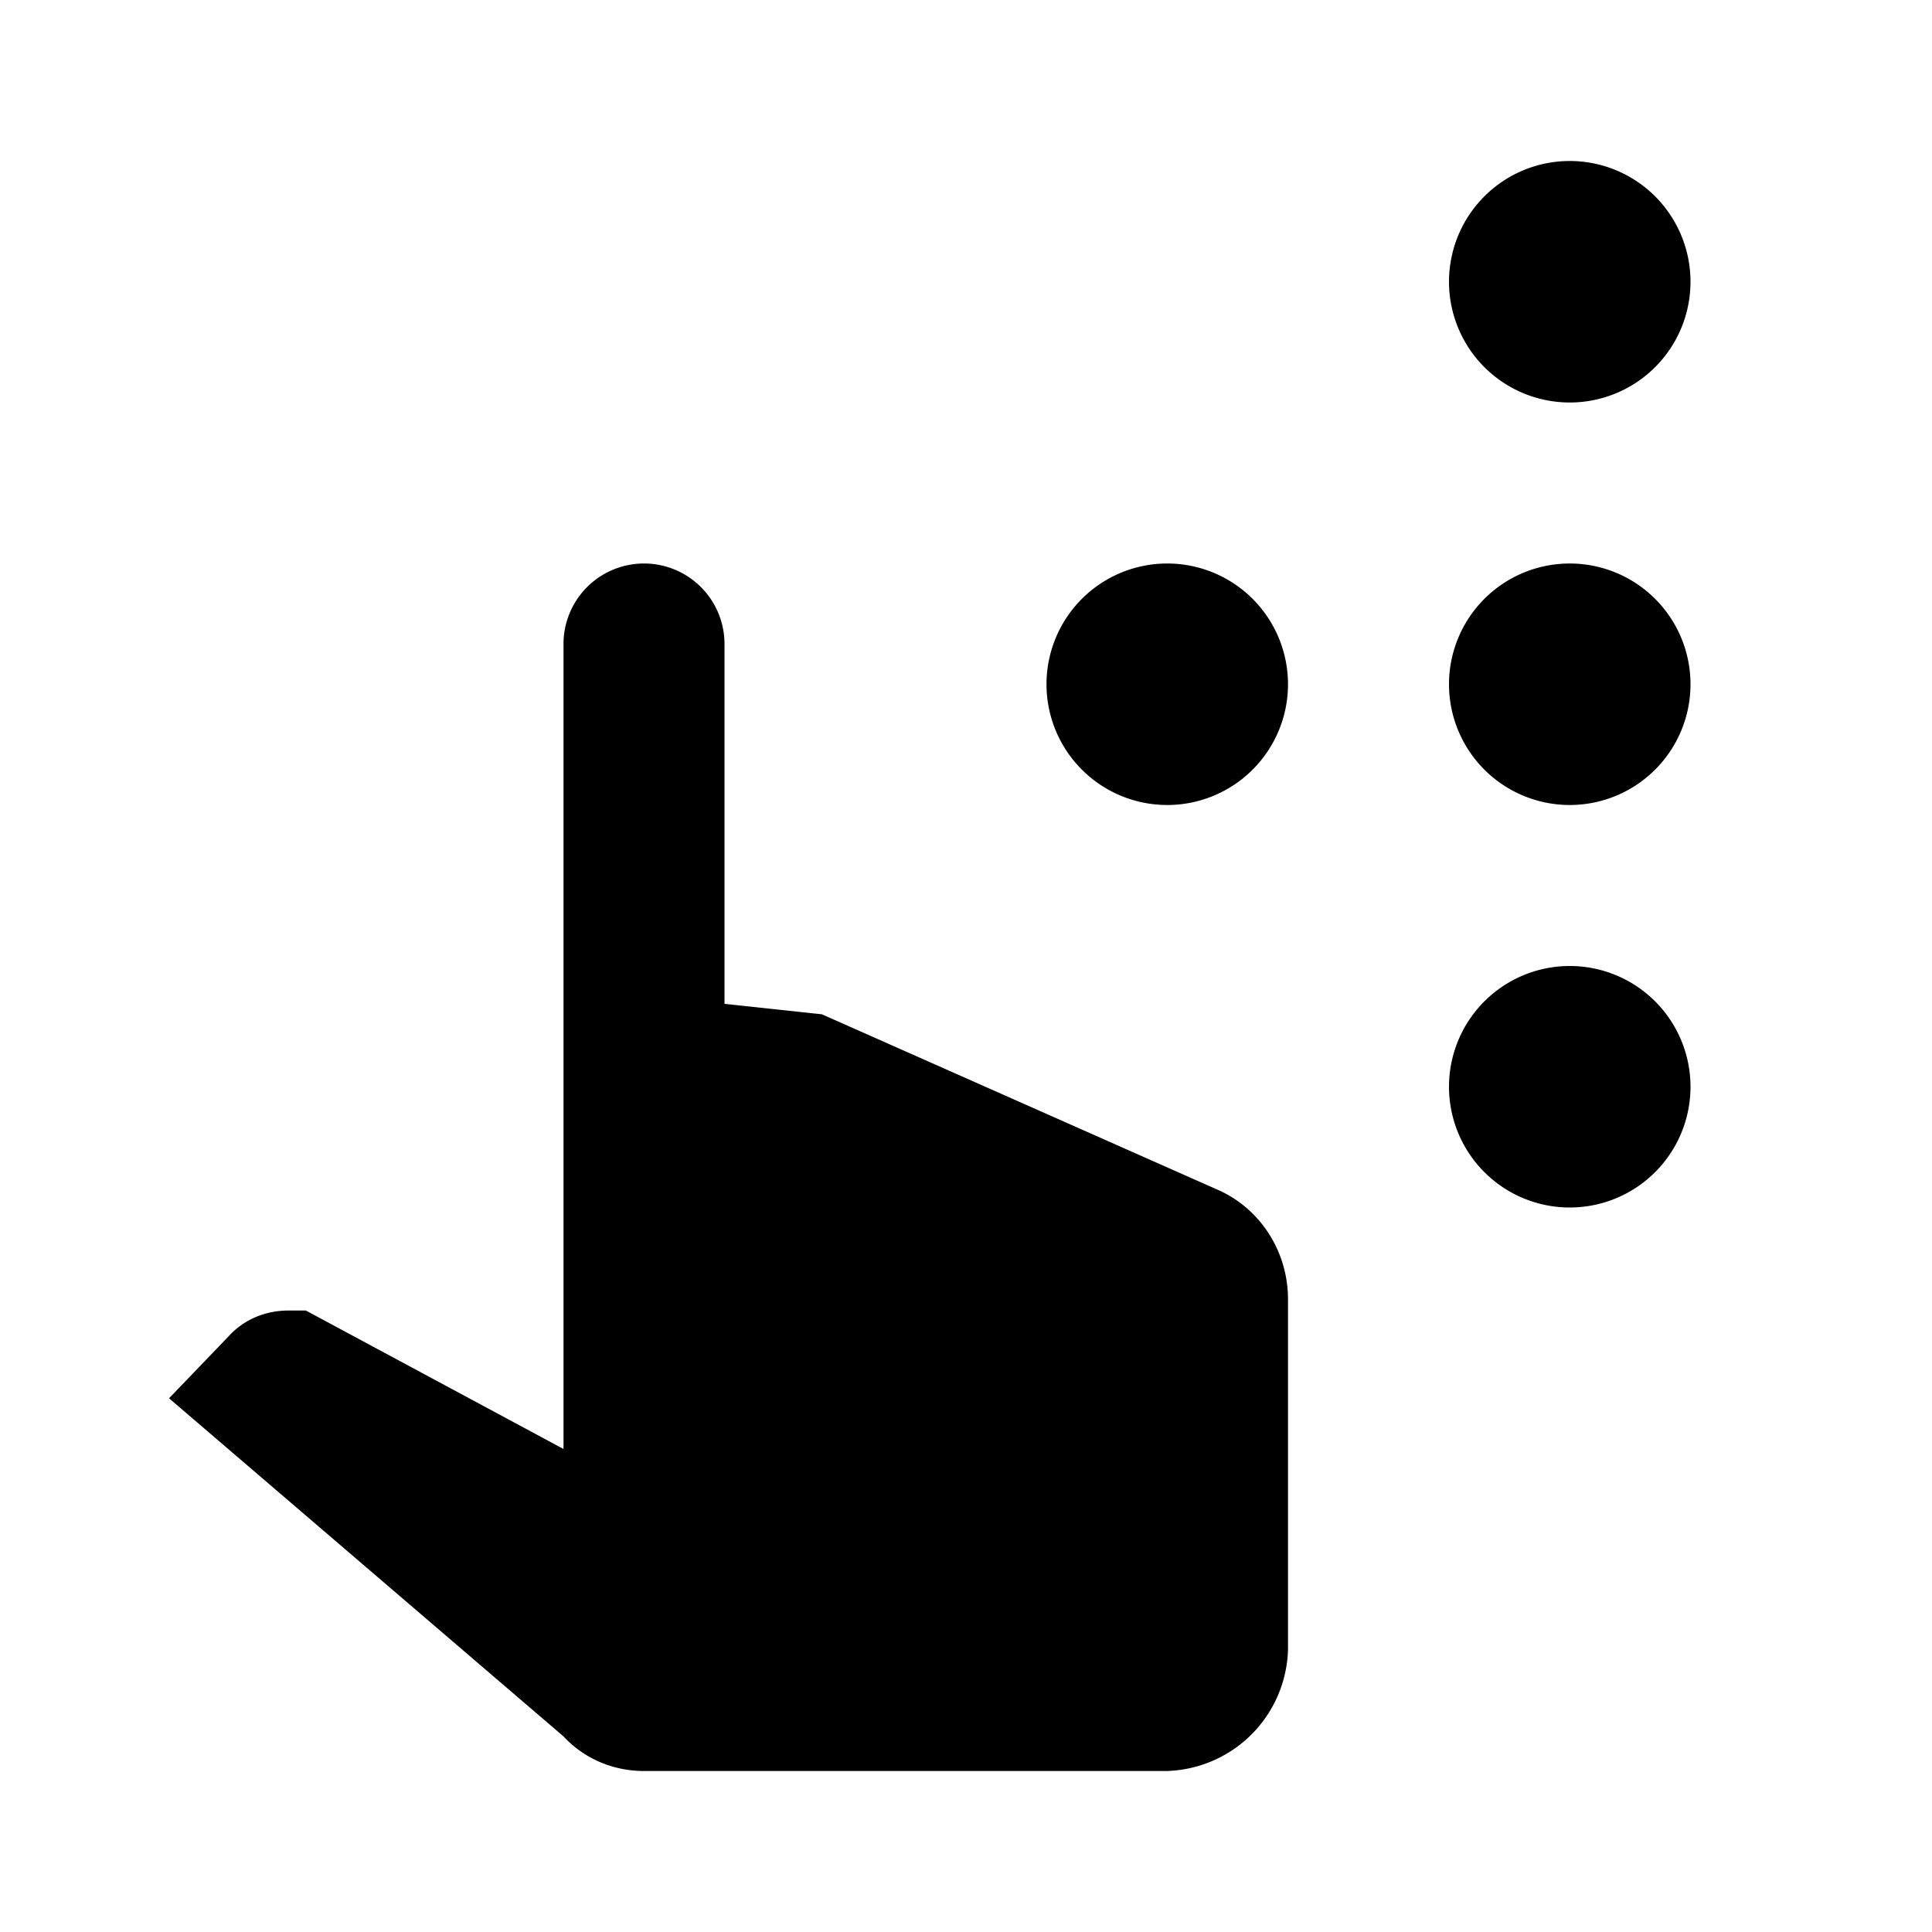 <svg xmlns="http://www.w3.org/2000/svg" viewBox="0 0 24 24" fill="currentColor">
  <path d="M7,8A1,1 0 0,1 8,7A1,1 0 0,1 9,8V12.47L10.21,12.6L15.15,14.79C15.67,15.03 16,15.56 16,16.14V20.5C15.97,21.32 15.32,21.97 14.5,22H8C7.62,22 7.26,21.85 7,21.57L2.1,17.37L2.84,16.6C3.03,16.39 3.3,16.28 3.58,16.28H3.8L7,18V8M19.5,2A1.5,1.5 0 0,0 18,3.5A1.5,1.5 0 0,0 19.5,5A1.5,1.5 0 0,0 21,3.5A1.5,1.5 0 0,0 19.5,2M19.5,7A1.5,1.5 0 0,0 18,8.5A1.5,1.5 0 0,0 19.5,10A1.5,1.5 0 0,0 21,8.5A1.5,1.5 0 0,0 19.5,7M14.5,7A1.5,1.5 0 0,0 13,8.5A1.5,1.5 0 0,0 14.5,10A1.5,1.5 0 0,0 16,8.5A1.5,1.5 0 0,0 14.5,7M19.5,12A1.5,1.5 0 0,0 18,13.5A1.5,1.5 0 0,0 19.5,15A1.5,1.5 0 0,0 21,13.5A1.5,1.5 0 0,0 19.5,12Z"/>
</svg>